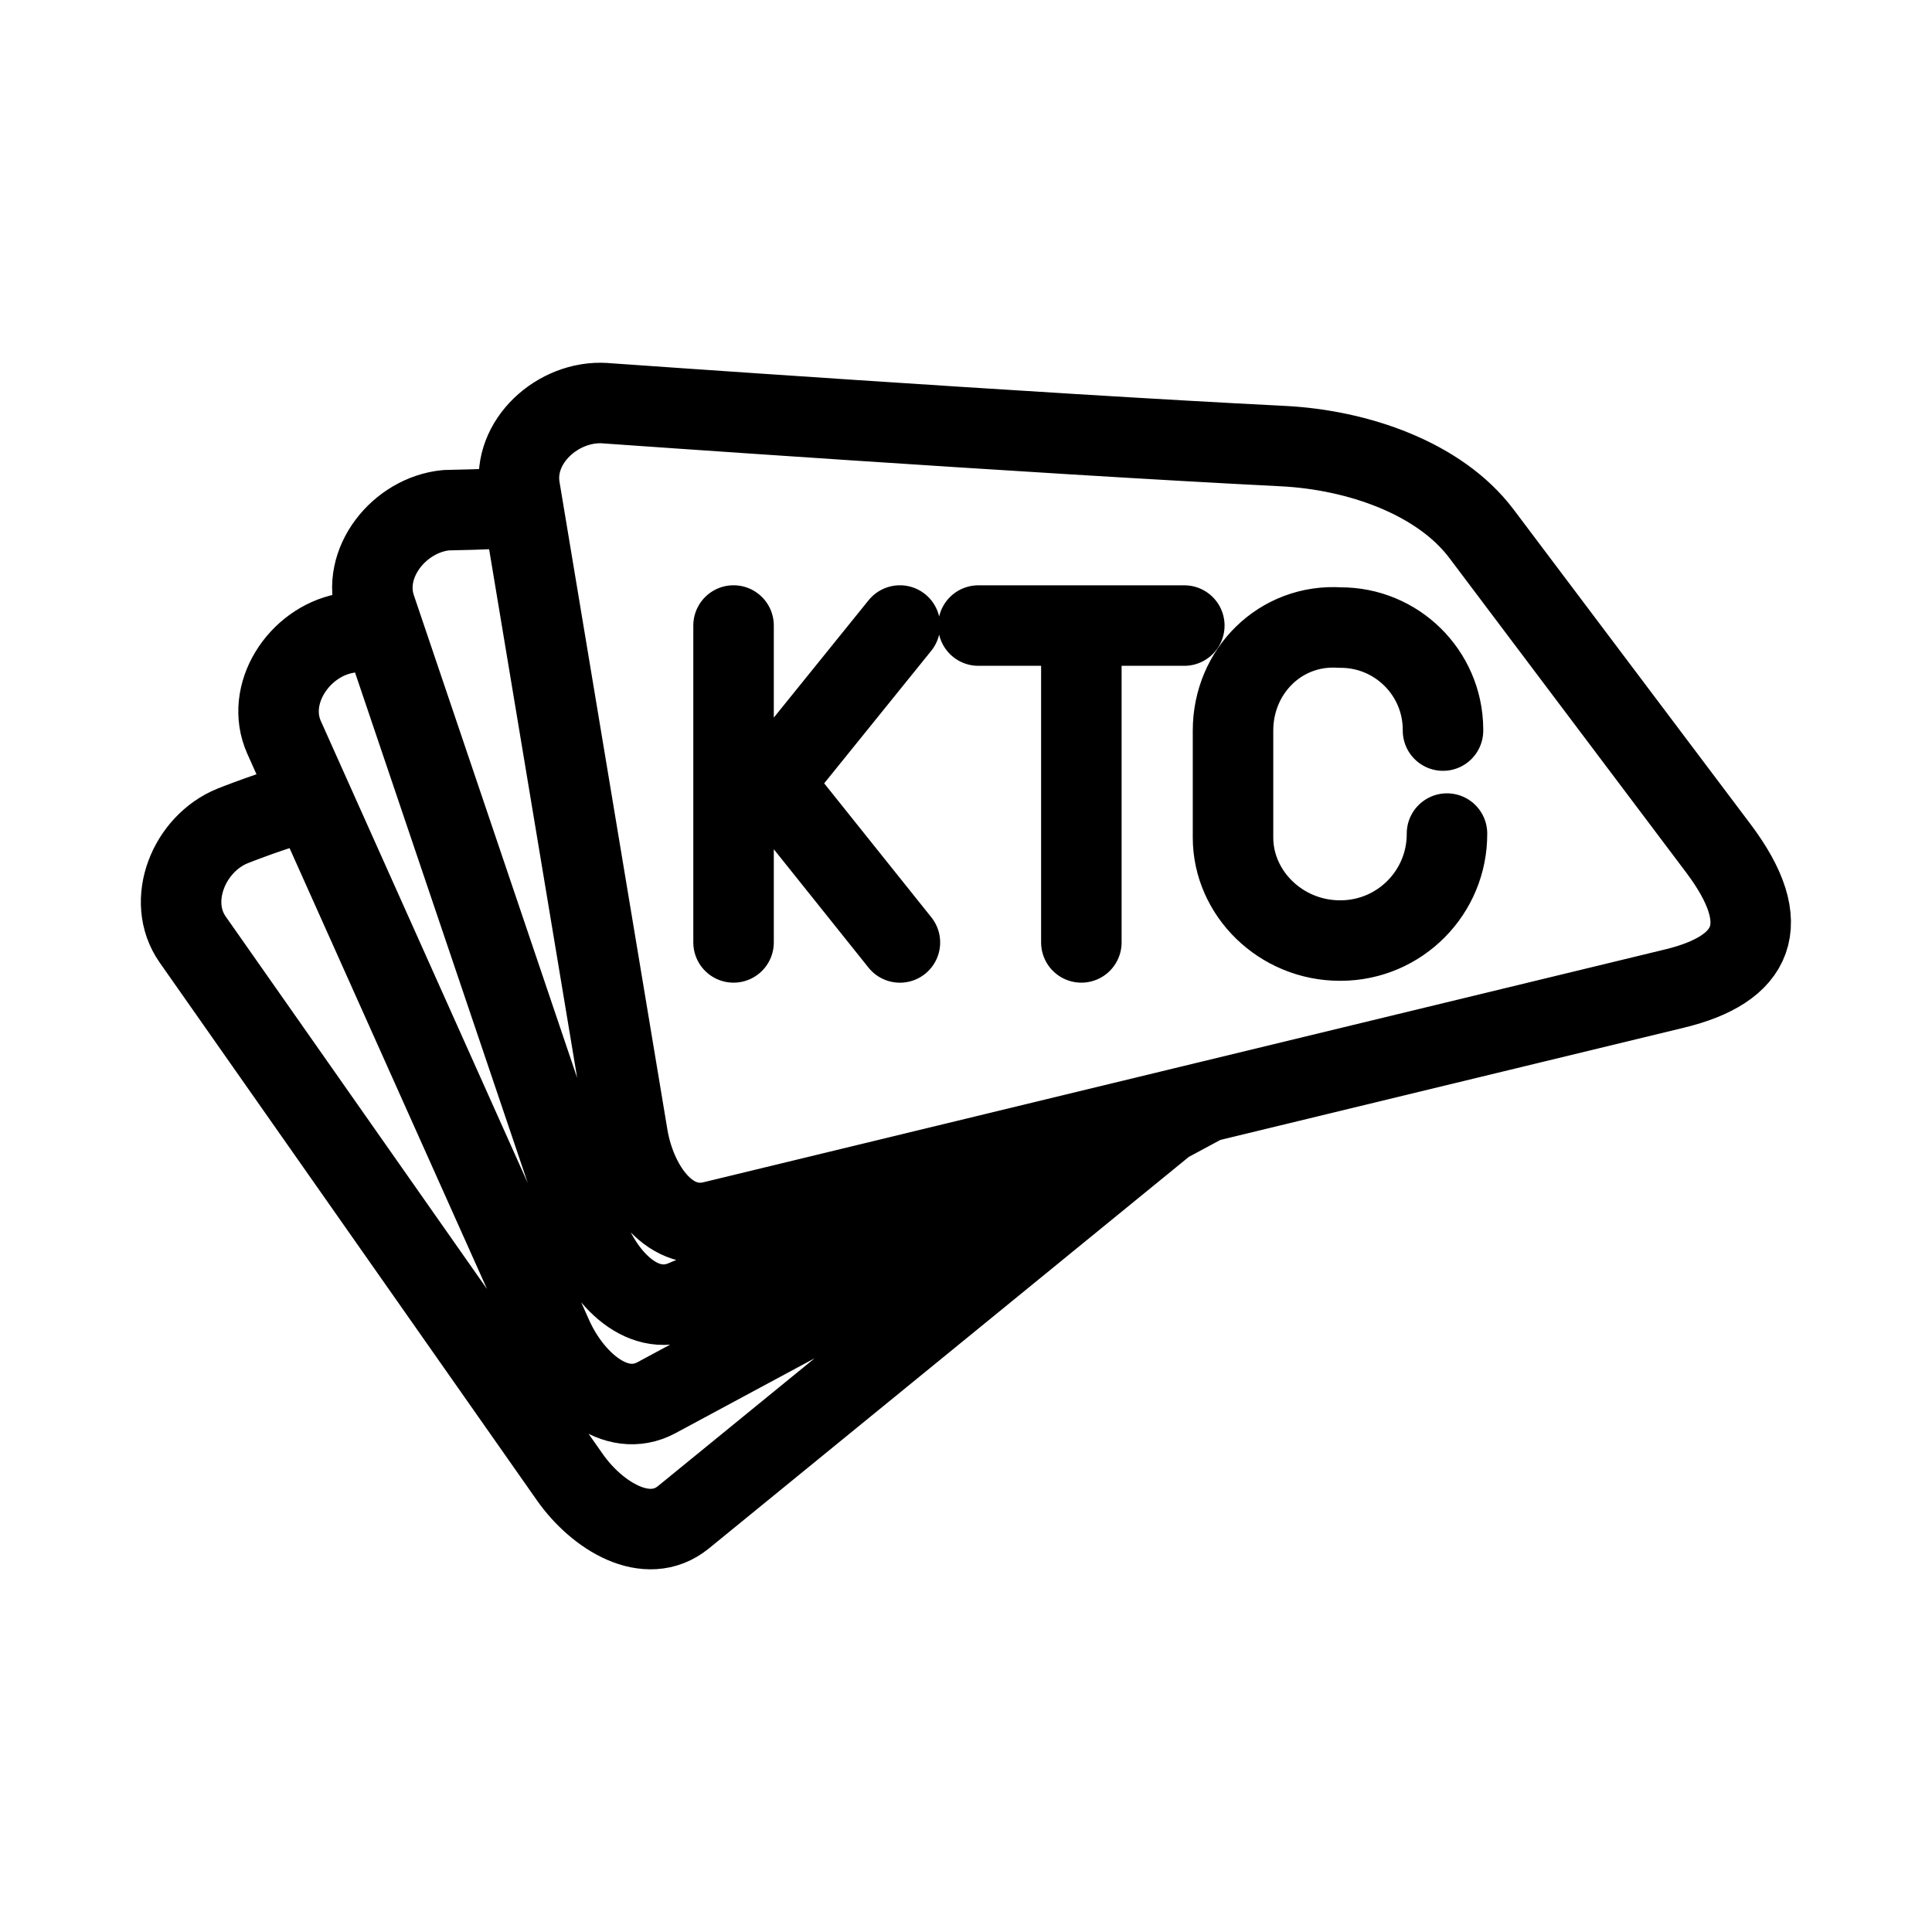 <?xml version="1.0" encoding="UTF-8"?><svg id="b" xmlns="http://www.w3.org/2000/svg" viewBox="0 0 48 48"><defs><style>.c{stroke-width:2px;fill:none;stroke:#000;stroke-linecap:round;stroke-linejoin:round;}</style></defs><path class="c" d="m22.358,23.415l-3.149-3.937m-.984,1.18l4.133-5.117m-4.133,0v7.873m17.725-2.704h0c.007,1.461-1.173,2.651-2.634,2.658-.008,0-.016,0-.024,0h0c-1.476,0-2.658-1.18-2.658-2.559v-2.658c0-1.476,1.18-2.657,2.658-2.559h0c1.403-.01,2.549,1.119,2.559,2.523,0,.012,0,.024,0,.036h0m-8.985,5.263v-7.872m-2.559,0h5.117m-.443,12.363l-12,9.79c-.908.74-2.15-.035-2.823-.994l-9.371-13.359c-.673-.96-.093-2.384.994-2.823h0s1.101-.436,1.7-.568m22.481,7.427l-13.65,7.346c-1.033.555-2.105-.44-2.584-1.51l-6.67-14.893c-.48-1.07.36-2.359,1.51-2.583h0l.178-.034m18.225,12.399l-9.979,4.205c-1.08.456-2.053-.638-2.429-1.748l-5.229-15.455c-.376-1.11.582-2.314,1.748-2.429h0s1.245-.023,1.702-.065m2.248-2.594s10.658.757,16.839,1.066c1.873.094,3.899.8,4.937,2.179l5.882,7.812c1.435,1.905.882,3.01-1.085,3.486l-23.893,5.785c-1.14.276-1.925-.96-2.117-2.116l-2.681-16.096c-.192-1.157.947-2.191,2.118-2.117Z"/></svg>